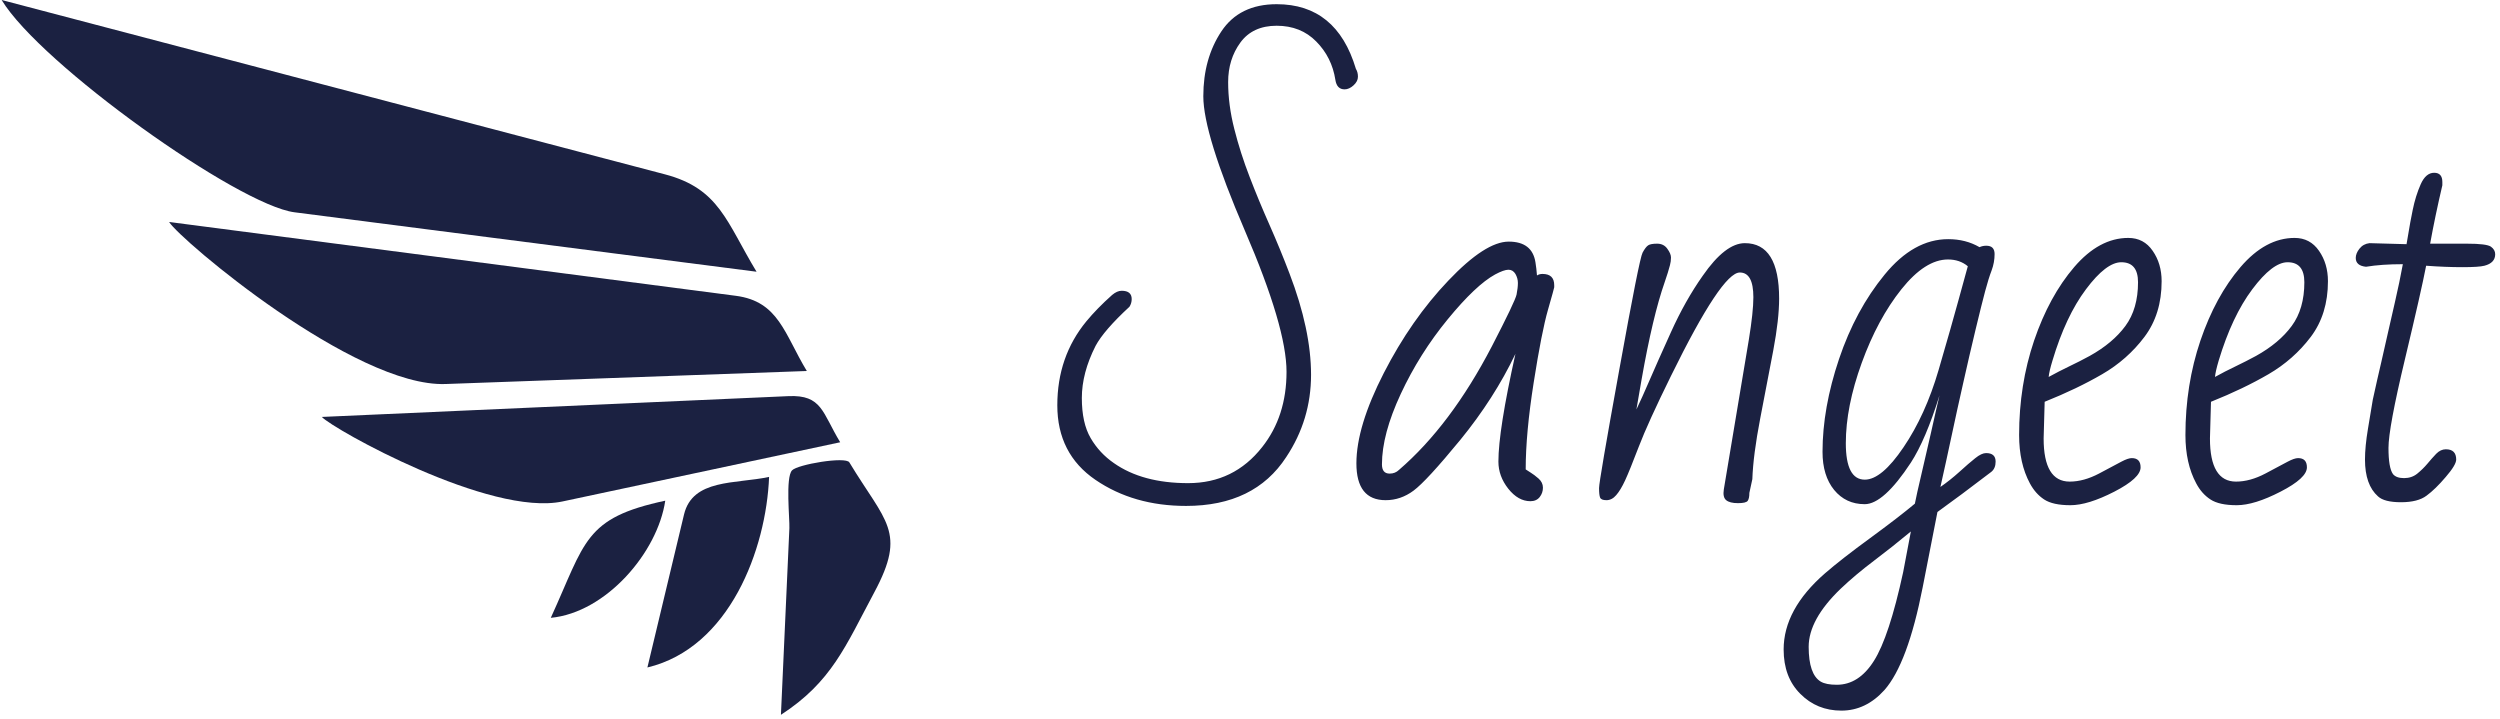 <svg xmlns="http://www.w3.org/2000/svg" version="1.1" xmlns:xlink="http://www.w3.org/1999/xlink" xmlns:svgjs="http://svgjs.dev/svgjs" width="2000" height="575" viewBox="0 0 2000 575"><g transform="matrix(1,0,0,1,-1.212,-1.576)"><svg viewBox="0 0 396 114" data-background-color="#e9e2da" preserveAspectRatio="xMidYMid meet" height="575" width="2000" xmlns="http://www.w3.org/2000/svg" xmlns:xlink="http://www.w3.org/1999/xlink"><g id="tight-bounds" transform="matrix(1,0,0,1,0.24,0.312)"><svg viewBox="0 0 395.52 113.375" height="113.375" width="395.52"><g><svg viewBox="0 0 685.816 196.588" height="113.375" width="395.52"><g transform="matrix(1,0,0,1,290.296,1.154)"><svg viewBox="0 0 395.52 194.281" height="194.281" width="395.52"><g id="textblocktransform"><svg viewBox="0 0 395.52 194.281" height="194.281" width="395.52" id="textblock"><g><svg viewBox="0 0 395.52 194.281" height="194.281" width="395.52"><g transform="matrix(1,0,0,1,0,0)"><svg width="395.52" viewBox="-0.34 -48.34 140.14 68.85" height="194.281" data-palette-color="#1b2141"><g class="wordmark-text-0" data-fill-palette-color="primary" id="text-0"><path d="M21.04-48.34L21.04-48.34Q26.88-48.34 28.76-42.04L28.76-42.04Q28.96-41.72 28.96-41.27 28.96-40.82 28.53-40.43 28.1-40.04 27.66-40.04L27.66-40.04Q26.9-40.04 26.76-40.97L26.76-40.97Q26.42-43.16 24.9-44.7 23.39-46.24 21.04-46.24 18.7-46.24 17.5-44.6 16.31-42.97 16.31-40.75 16.31-38.53 16.91-36.18 17.5-33.84 18.41-31.49 19.31-29.15 20.35-26.81 21.39-24.46 22.29-22.09L22.29-22.09Q24.39-16.6 24.39-12.22 24.39-7.84 21.97-4.2L21.97-4.2Q18.87 0.56 12.21 0.56L12.21 0.56Q7.1 0.56 3.38-1.98-0.34-4.52-0.34-9.25-0.34-13.99 2.49-17.43L2.49-17.43Q3.52-18.68 5-20L5-20Q5.49-20.41 5.93-20.41L5.93-20.41Q6.91-20.41 6.91-19.6L6.91-19.6Q6.91-19.19 6.69-18.85L6.69-18.85Q4.2-16.55 3.39-15.04L3.39-15.04Q2.05-12.4 2.05-9.96 2.05-7.52 2.91-6.05 3.76-4.59 5.18-3.61L5.18-3.61Q7.96-1.66 12.41-1.66 16.87-1.66 19.63-5.18L19.63-5.18Q22-8.18 22-12.51 22-16.85 17.94-26.27L17.94-26.27Q13.89-35.69 13.89-39.37 13.89-43.04 15.65-45.69 17.41-48.34 21.04-48.34ZM31.66 0L31.66 0Q28.81 0 28.81-3.59 28.81-7.18 31.48-12.39 34.15-17.6 37.77-21.4 41.38-25.2 43.66-25.2 45.94-25.2 46.26-23.19L46.26-23.19Q46.36-22.58 46.41-21.9L46.41-21.9Q46.63-22.05 46.95-22.05L46.95-22.05Q48.09-22.05 48.09-20.95L48.09-20.95 48.09-20.75Q48.09-20.68 47.48-18.55 46.87-16.43 46.09-11.47 45.31-6.52 45.31-3L45.31-3Q45.53-2.86 45.82-2.67 46.12-2.49 46.56-2.11 46.99-1.73 46.99-1.22 46.99-0.71 46.68-0.31 46.36 0.1 45.77 0.1L45.77 0.1Q44.58 0.1 43.61-1.12 42.65-2.34 42.65-3.76L42.65-3.76Q42.65-6.81 44.31-14.26L44.31-14.26Q42.23-9.91 38.94-5.88 35.64-1.86 34.38-0.93 33.13 0 31.66 0ZM31.3-3.49L31.3-3.49Q31.3-2.59 32.05-2.59L32.05-2.59Q32.59-2.59 32.96-2.95L32.96-2.95Q38.01-7.3 42.01-14.99L42.01-14.99Q44.28-19.38 44.42-20.04 44.55-20.7 44.55-21.17 44.55-21.63 44.31-22.05 44.06-22.46 43.63-22.46 43.19-22.46 42.33-22L42.33-22Q40.45-20.97 37.71-17.63 34.96-14.28 33.13-10.35 31.3-6.42 31.3-3.49ZM67.5-19.78L67.5-19.78Q67.5-22.19 66.18-22.19L66.18-22.19Q64.42-22.19 59.47-12.11L59.47-12.11Q57.22-7.54 56.33-5.21 55.44-2.88 55-1.93 54.56-0.98 54.13-0.49 53.71 0 53.18 0 52.66 0 52.56-0.26 52.46-0.51 52.46-1.18 52.46-1.86 54.43-12.71 56.39-23.56 56.7-24.12 57-24.68 57.25-24.84 57.49-25 58.12-25 58.76-25 59.11-24.51 59.47-24.02 59.47-23.65 59.47-23.27 59.37-22.9L59.37-22.9Q59.2-22.24 58.86-21.26L58.86-21.26Q57.69-17.92 56.61-11.79L56.61-11.79 56.1-8.84Q56.66-10.01 57.37-11.66 58.08-13.31 59.47-16.38 60.86-19.46 62.57-21.88L62.57-21.88Q64.77-25.05 66.67-25.05L66.67-25.05Q70.01-25.05 70.01-19.65L70.01-19.65Q70.01-17.63 69.44-14.6 68.87-11.57 68.17-7.98 67.48-4.39 67.4-2.05L67.4-2.05 67.11-0.71Q67.11-0.17 66.95 0.06 66.79 0.29 66 0.29 65.2 0.29 64.85 0 64.5-0.29 64.62-1.05L64.62-1.05 67.06-15.65Q67.5-18.36 67.5-19.78ZM90.2-24.8L90.2-24.8Q91.01-24.8 91.01-23.99 91.01-23.17 90.72-22.39 90.42-21.61 90.09-20.37 89.76-19.14 89.15-16.6 88.54-14.06 87.96-11.46 87.37-8.86 86.82-6.27 86.27-3.69 85.73-1.29L85.73-1.29Q86.66-1.93 87.58-2.76 88.49-3.59 89.12-4.09 89.74-4.59 90.18-4.59L90.18-4.59Q91.11-4.59 91.11-3.76L91.11-3.76Q91.11-3.1 90.69-2.76L90.69-2.76Q87.59-0.39 85.44 1.15L85.44 1.15 84 8.5Q82.54 15.94 80.27 18.51L80.27 18.51Q78.46 20.51 76.08 20.51 73.7 20.51 72.08 18.88 70.45 17.26 70.45 14.55L70.45 14.55Q70.45 10.64 74.48 7.13L74.48 7.13Q76.12 5.71 78.89 3.69 81.66 1.66 83.24 0.34L83.24 0.34Q83.46-0.76 83.77-2.06 84.07-3.37 84.32-4.44 84.56-5.52 84.81-6.57 85.05-7.62 85.26-8.57 85.47-9.52 85.64-10.21L85.64-10.21Q84.29-5.88 82.85-3.66L82.85-3.66Q80.19 0.39 78.35 0.39 76.51 0.39 75.37-1 74.24-2.39 74.24-4.71L74.24-4.71Q74.24-8.98 75.85-13.76 77.46-18.53 80.29-21.98 83.12-25.44 86.49-25.44L86.49-25.44Q88.2-25.44 89.54-24.66L89.54-24.66Q89.84-24.8 90.2-24.8ZM78.06-13.38Q76.51-9.11 76.51-5.55 76.51-2 78.36-2L78.36-2Q80-2 82.13-5.15 84.27-8.3 85.55-12.68 86.83-17.07 87.49-19.49 88.15-21.92 88.4-22.8L88.4-22.8Q87.61-23.46 86.47-23.46L86.47-23.46Q84.25-23.46 81.93-20.56 79.61-17.65 78.06-13.38ZM82.1 7.01L82.85 3.05Q81.02 4.57 79.23 5.92 77.43 7.28 76.02 8.62L76.02 8.62Q72.89 11.62 72.89 14.29 72.89 16.97 74.06 17.68L74.06 17.68Q74.58 17.99 75.63 17.99L75.63 17.99Q77.78 17.99 79.25 15.66 80.73 13.33 82.1 7.01L82.1 7.01ZM104.38-4.1L104.38-4.1Q105.24-4.1 105.24-3.2L105.24-3.2Q105.24-2.15 102.68-0.83 100.11 0.49 98.4 0.49 96.69 0.49 95.84-0.07 94.99-0.63 94.45-1.64L94.45-1.64Q93.4-3.59 93.4-6.35L93.4-6.35Q93.4-11.23 94.86-15.55 96.33-19.87 98.77-22.72 101.21-25.56 104.04-25.56L104.04-25.56Q105.56-25.56 106.42-24.3 107.29-23.05 107.29-21.34L107.29-21.34Q107.29-18.14 105.62-15.92 103.95-13.7 101.5-12.28 99.06-10.86 95.89-9.59L95.89-9.59 95.79-6.01Q95.79-1.81 98.33-1.81L98.33-1.81Q99.7-1.81 101.2-2.6 102.7-3.39 103.36-3.75 104.02-4.1 104.38-4.1ZM104.99-21.24L104.99-21.24Q104.99-23.19 103.36-23.19L103.36-23.19Q101.89-23.19 99.92-20.56 97.94-17.92 96.65-13.6L96.65-13.6Q96.33-12.55 96.28-12.01L96.28-12.01Q97.26-12.55 98.28-13.04 99.31-13.53 100.28-14.06L100.28-14.06Q102.53-15.31 103.76-16.98 104.99-18.65 104.99-21.24ZM120.59-4.1L120.59-4.1Q121.45-4.1 121.45-3.2L121.45-3.2Q121.45-2.15 118.88-0.83 116.32 0.49 114.61 0.49 112.9 0.49 112.05-0.07 111.19-0.63 110.66-1.64L110.66-1.64Q109.61-3.59 109.61-6.35L109.61-6.35Q109.61-11.23 111.07-15.55 112.54-19.87 114.98-22.72 117.42-25.56 120.25-25.56L120.25-25.56Q121.76-25.56 122.63-24.3 123.5-23.05 123.5-21.34L123.5-21.34Q123.5-18.14 121.83-15.92 120.15-13.7 117.71-12.28 115.27-10.86 112.1-9.59L112.1-9.59 112-6.01Q112-1.81 114.54-1.81L114.54-1.81Q115.91-1.81 117.41-2.6 118.91-3.39 119.57-3.75 120.23-4.1 120.59-4.1ZM121.2-21.24L121.2-21.24Q121.2-23.19 119.57-23.19L119.57-23.19Q118.1-23.19 116.13-20.56 114.15-17.92 112.85-13.6L112.85-13.6Q112.54-12.55 112.49-12.01L112.49-12.01Q113.46-12.55 114.49-13.04 115.51-13.53 116.49-14.06L116.49-14.06Q118.74-15.31 119.97-16.98 121.2-18.65 121.2-21.24ZM130.8-23L130.8-23Q128.72-23 127.21-22.75L127.21-22.75Q126.21-22.85 126.21-23.61L126.21-23.61Q126.21-24.05 126.57-24.51 126.94-24.98 127.55-25.05L127.55-25.05 131.16-24.95Q131.26-25.46 131.37-26.18 131.48-26.9 131.76-28.28 132.04-29.66 132.54-30.79 133.04-31.91 133.85-31.91 134.65-31.91 134.65-31.01L134.65-31.01 134.65-30.69Q133.94-27.66 133.46-25L133.46-25 137.05-25Q138.95-25 139.38-24.71 139.8-24.41 139.8-23.97L139.8-23.97Q139.8-23.12 138.75-22.85L138.75-22.85Q138.22-22.71 136.59-22.71 134.97-22.71 133.07-22.85L133.07-22.85Q132.6-20.41 131-13.72 129.4-7.03 129.4-5.09 129.4-3.15 129.84-2.54L129.84-2.54Q130.16-2.15 130.92-2.15 131.67-2.15 132.21-2.59 132.75-3.03 133.19-3.55 133.63-4.08 134.05-4.52 134.48-4.96 134.99-4.96L134.99-4.96Q136-4.96 136-3.96L136-3.96Q136-3.44 134.98-2.26 133.97-1.07 133.11-0.44 132.26 0.2 130.62 0.2 128.99 0.2 128.38-0.37L128.38-0.37Q127.11-1.49 127.11-3.96L127.11-3.96Q127.11-5.22 127.4-6.96L127.4-6.96 127.87-9.79Q128.33-11.89 128.7-13.46 129.06-15.04 129.33-16.24 129.6-17.43 130.04-19.35 130.48-21.26 130.8-23Z" fill="#1b2141" data-fill-palette-color="primary"></path></g></svg></g></svg></g></svg></g></svg></g><g><svg viewBox="0 0 244.431 196.588" height="196.588" width="244.431"><g><svg xmlns="http://www.w3.org/2000/svg" xmlns:xlink="http://www.w3.org/1999/xlink" version="1.1" x="0" y="0" viewBox="0 9.786 100 80.427" enable-background="new 0 0 100 100" xml:space="preserve" id="icon-0" width="244.431" height="196.588" class="icon-icon-0" data-fill-palette-color="accent"><path d="M49.942 52.994L90.595 51.529C88.068 47.352 87.436 43.698 82.606 43.068 75.377 42.128 68.148 41.185 60.918 40.242L18.843 34.762C20.101 36.792 39.724 53.361 49.942 52.994" fill="#1b2141" data-fill-palette-color="accent"></path><path d="M0 9.786C4.391 17.043 26.615 32.858 32.953 33.672 50.283 35.903 67.61 38.132 84.939 40.36 81.546 34.753 80.759 31.01 74.627 29.401L47.91 22.378C31.94 18.182 15.97 13.984 0 9.786" fill="#1b2141" data-fill-palette-color="accent"></path><path d="M63.108 66.207L94.349 59.547C92.321 56.201 92.315 54.188 88.522 54.358 82.364 54.631 76.208 54.907 70.051 55.18 58.708 55.686 47.365 56.194 36.023 56.698 37.298 58.064 54.94 67.947 63.108 66.207" fill="#1b2141" data-fill-palette-color="accent"></path><path d="M87.682 90.213C93.407 86.494 94.944 82.492 98.201 76.406 101.852 69.582 99.458 68.562 95.38 61.81 94.963 61.122 89.538 62.042 88.927 62.714 88.182 63.532 88.679 68.169 88.633 69.21z" fill="#1b2141" data-fill-palette-color="accent"></path><path d="M86.35 63.447C82.555 64.256 77.746 63.638 76.778 67.676L72.658 84.887C81.904 82.678 86.028 71.582 86.35 63.447" fill="#1b2141" data-fill-palette-color="accent"></path><path d="M74.666 66.121C65.518 68.074 65.71 70.732 61.787 79.301 68.007 78.711 73.811 71.941 74.666 66.121" fill="#1b2141" data-fill-palette-color="accent"></path></svg></g></svg></g></svg></g><defs></defs></svg><rect width="395.52" height="113.375" fill="none" stroke="none" visibility="hidden"></rect></g></svg></g></svg>